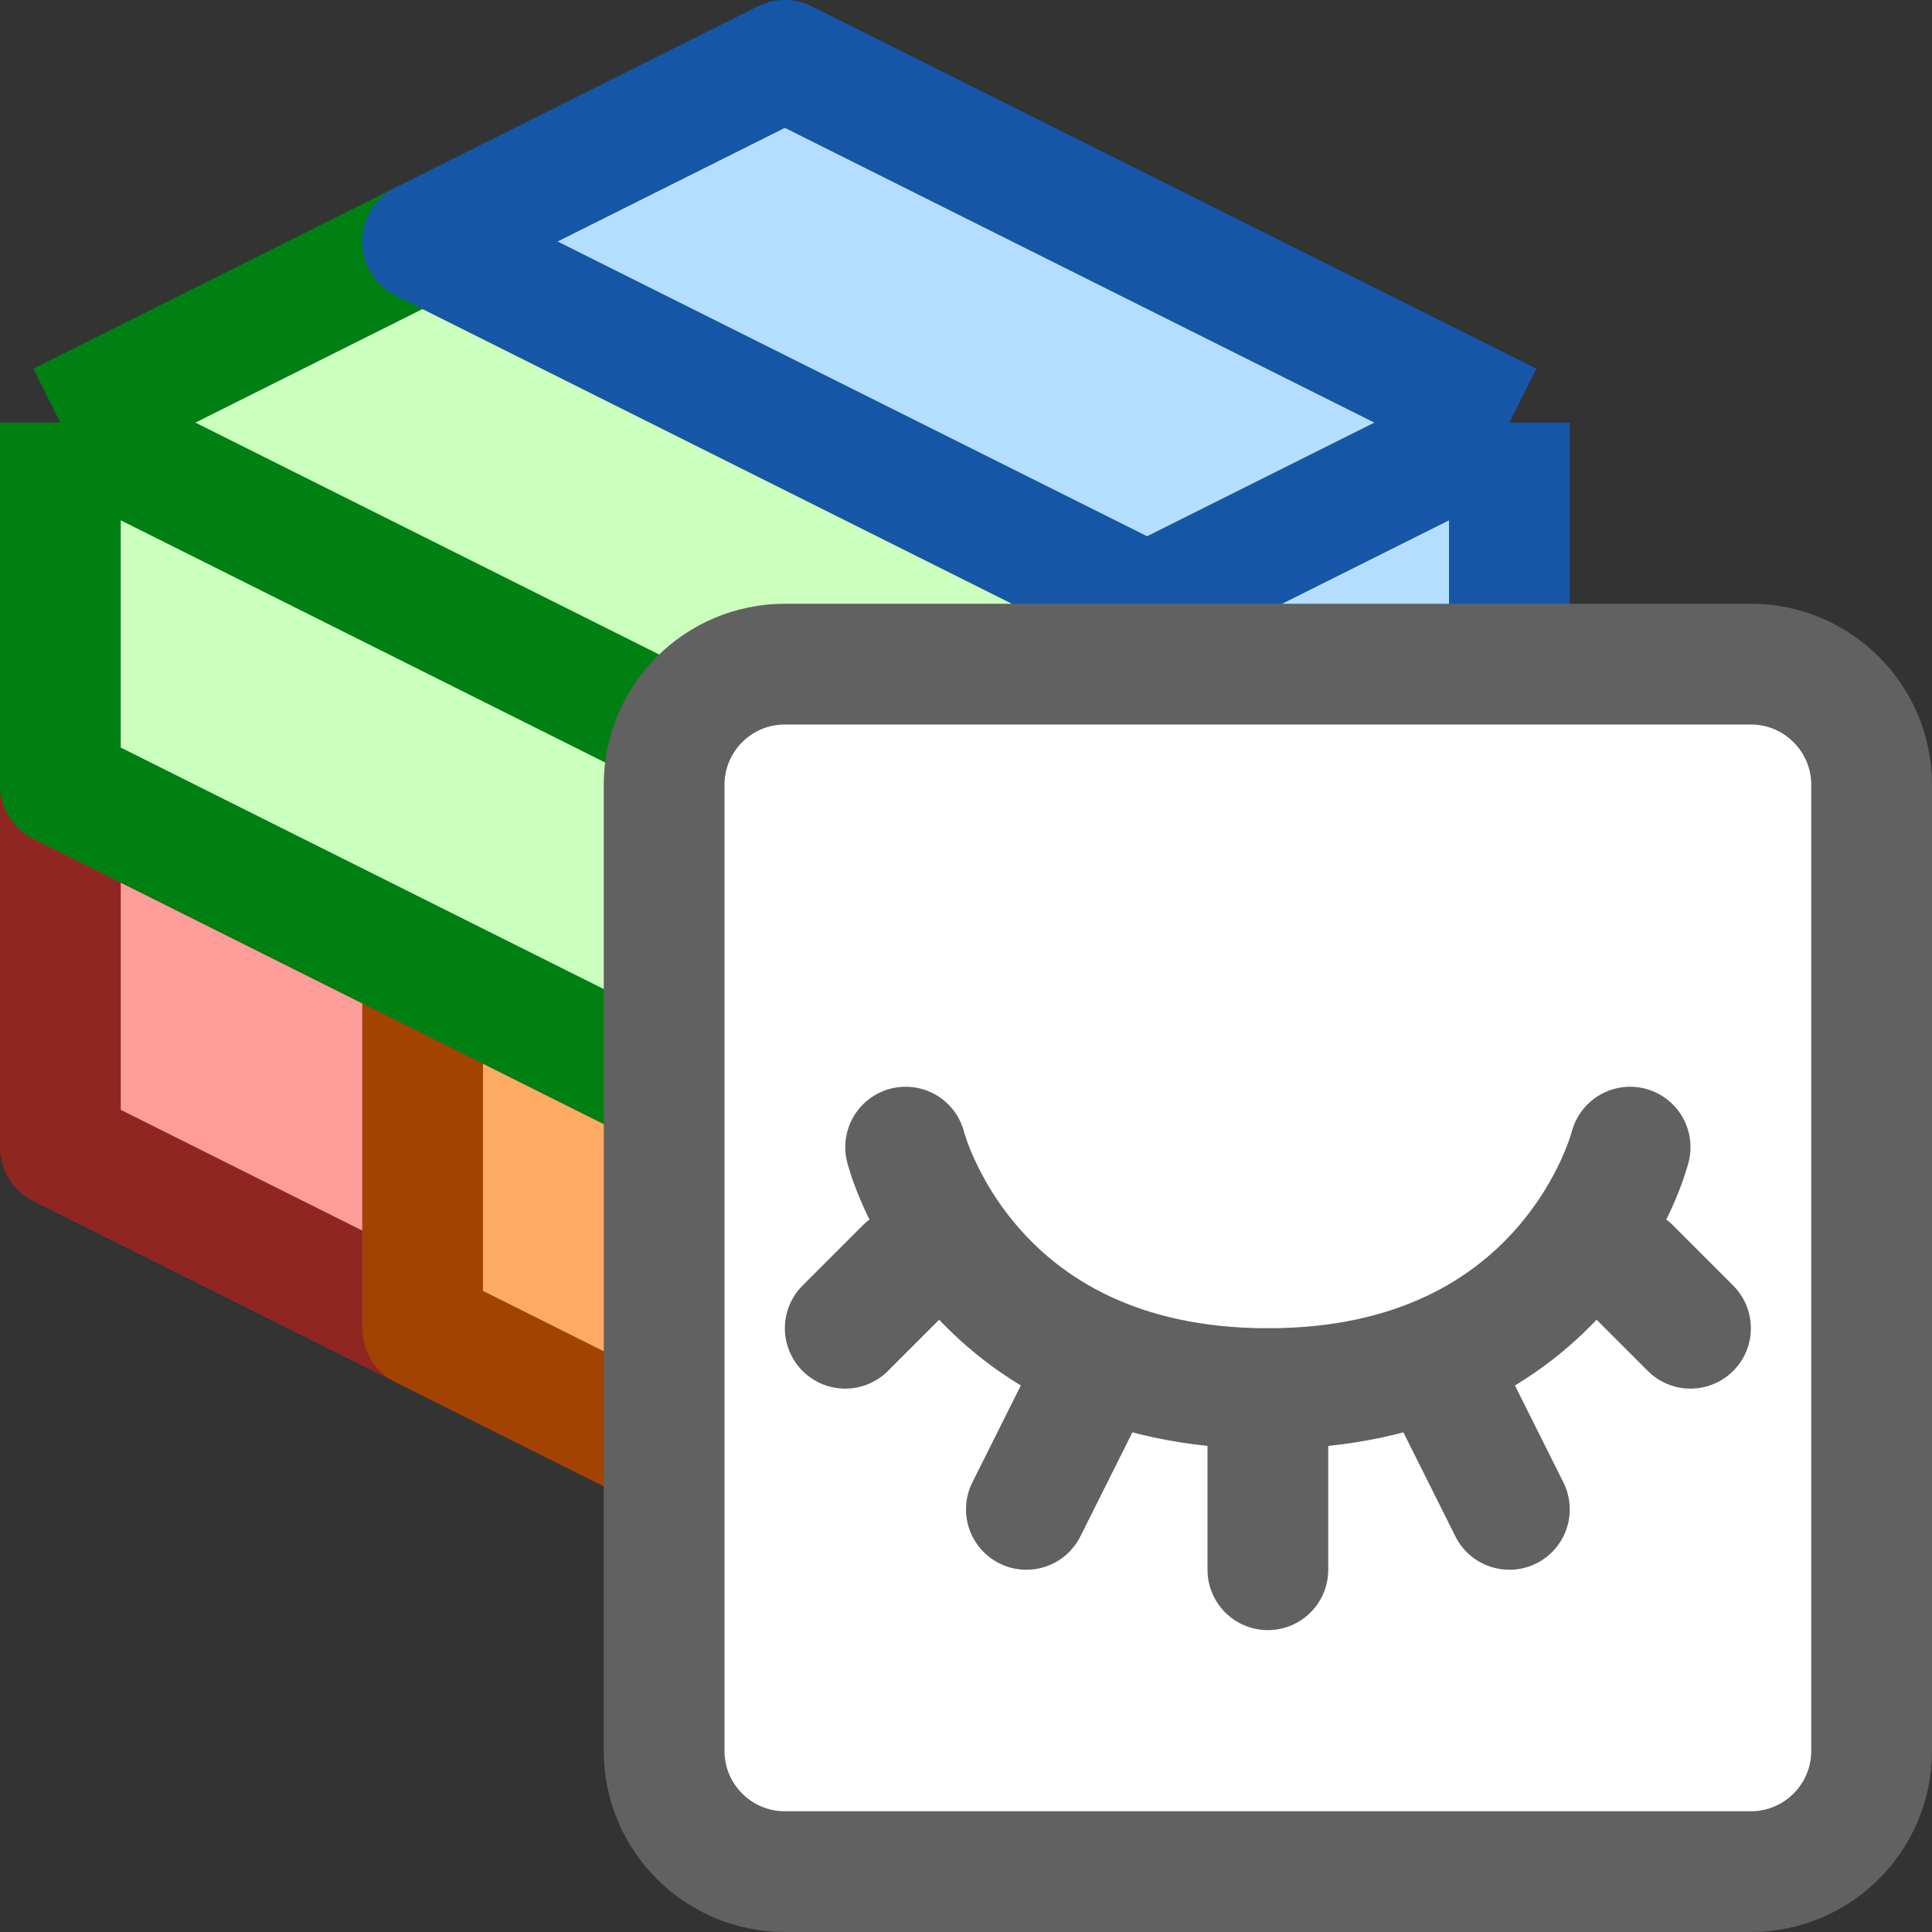 <svg width="16" height="16" viewBox="0 0 16 16" fill="none" xmlns="http://www.w3.org/2000/svg">
<rect x="0" y="0" width="16" height="16" fill="#333333" stroke="none"/>
<path d="M6.5 9.5L0.5 6.5V9.5L6.5 12.5V9.5Z" fill="#FF9D9A" stroke="#902622" stroke-linejoin="round"/>
<path d="M6.5 9.5L12.5 6.5V9.5L6.5 12.5L3.5 11V8L6.5 9.5Z" fill="#FFAB66"/>
<path d="M6.5 9.5L12.5 6.5V9.5L6.5 12.5M6.5 9.5V12.5M6.5 9.5L3.5 8V11L6.5 12.5" stroke="#A24302" stroke-linejoin="round"/>
<path d="M0.5 3.5L3.5 2L9.5 5V8L6.5 9.5L3.5 8L0.5 6.5V3.5Z" fill="#CBFFBE"/>
<path d="M0.5 3.5L6.5 6.5M0.5 3.5L3.5 2L9.5 5M0.5 3.5V6.5L3.5 8L6.5 9.5M6.5 6.5C6.5 6.5 8.541 5.479 9.5 5M6.5 6.5C6.5 6.5 6.5 8.494 6.5 9.5M9.5 5V8L6.5 9.5" stroke="#008013" stroke-linejoin="round"/>
<path d="M6.5 0.5L12.5 3.5V6.5L9.5 8V5L3.5 2L6.5 0.5Z" fill="#B4DEFF"/>
<path d="M12.5 3.5L6.5 0.5L3.5 2L9.5 5M12.5 3.5L9.5 5M12.5 3.5V6.5L9.5 8V5" stroke="#1656A7" stroke-linejoin="round"/>
<path d="M5.5 6.5C5.5 5.948 5.948 5.5 6.5 5.5H14.5C15.052 5.5 15.5 5.948 15.5 6.5V14.5C15.5 15.052 15.052 15.5 14.5 15.5H6.5C5.948 15.5 5.5 15.052 5.5 14.5V6.5Z" fill="#FFFFFF" stroke="#616161"/>
<path d="M9 11.5L8.5 12.5M12 11.5L12.5 12.5M7 11L7.5 10.5M13.5 10.5L14 11M10.5 13V11.5" stroke="#616162" stroke-linecap="round"/>
<path d="M13.5 9.5C13.5 9.5 13 11.5 10.5 11.5C8 11.5 7.5 9.5 7.5 9.5" stroke="#616162" stroke-linecap="round"/>
</svg>
